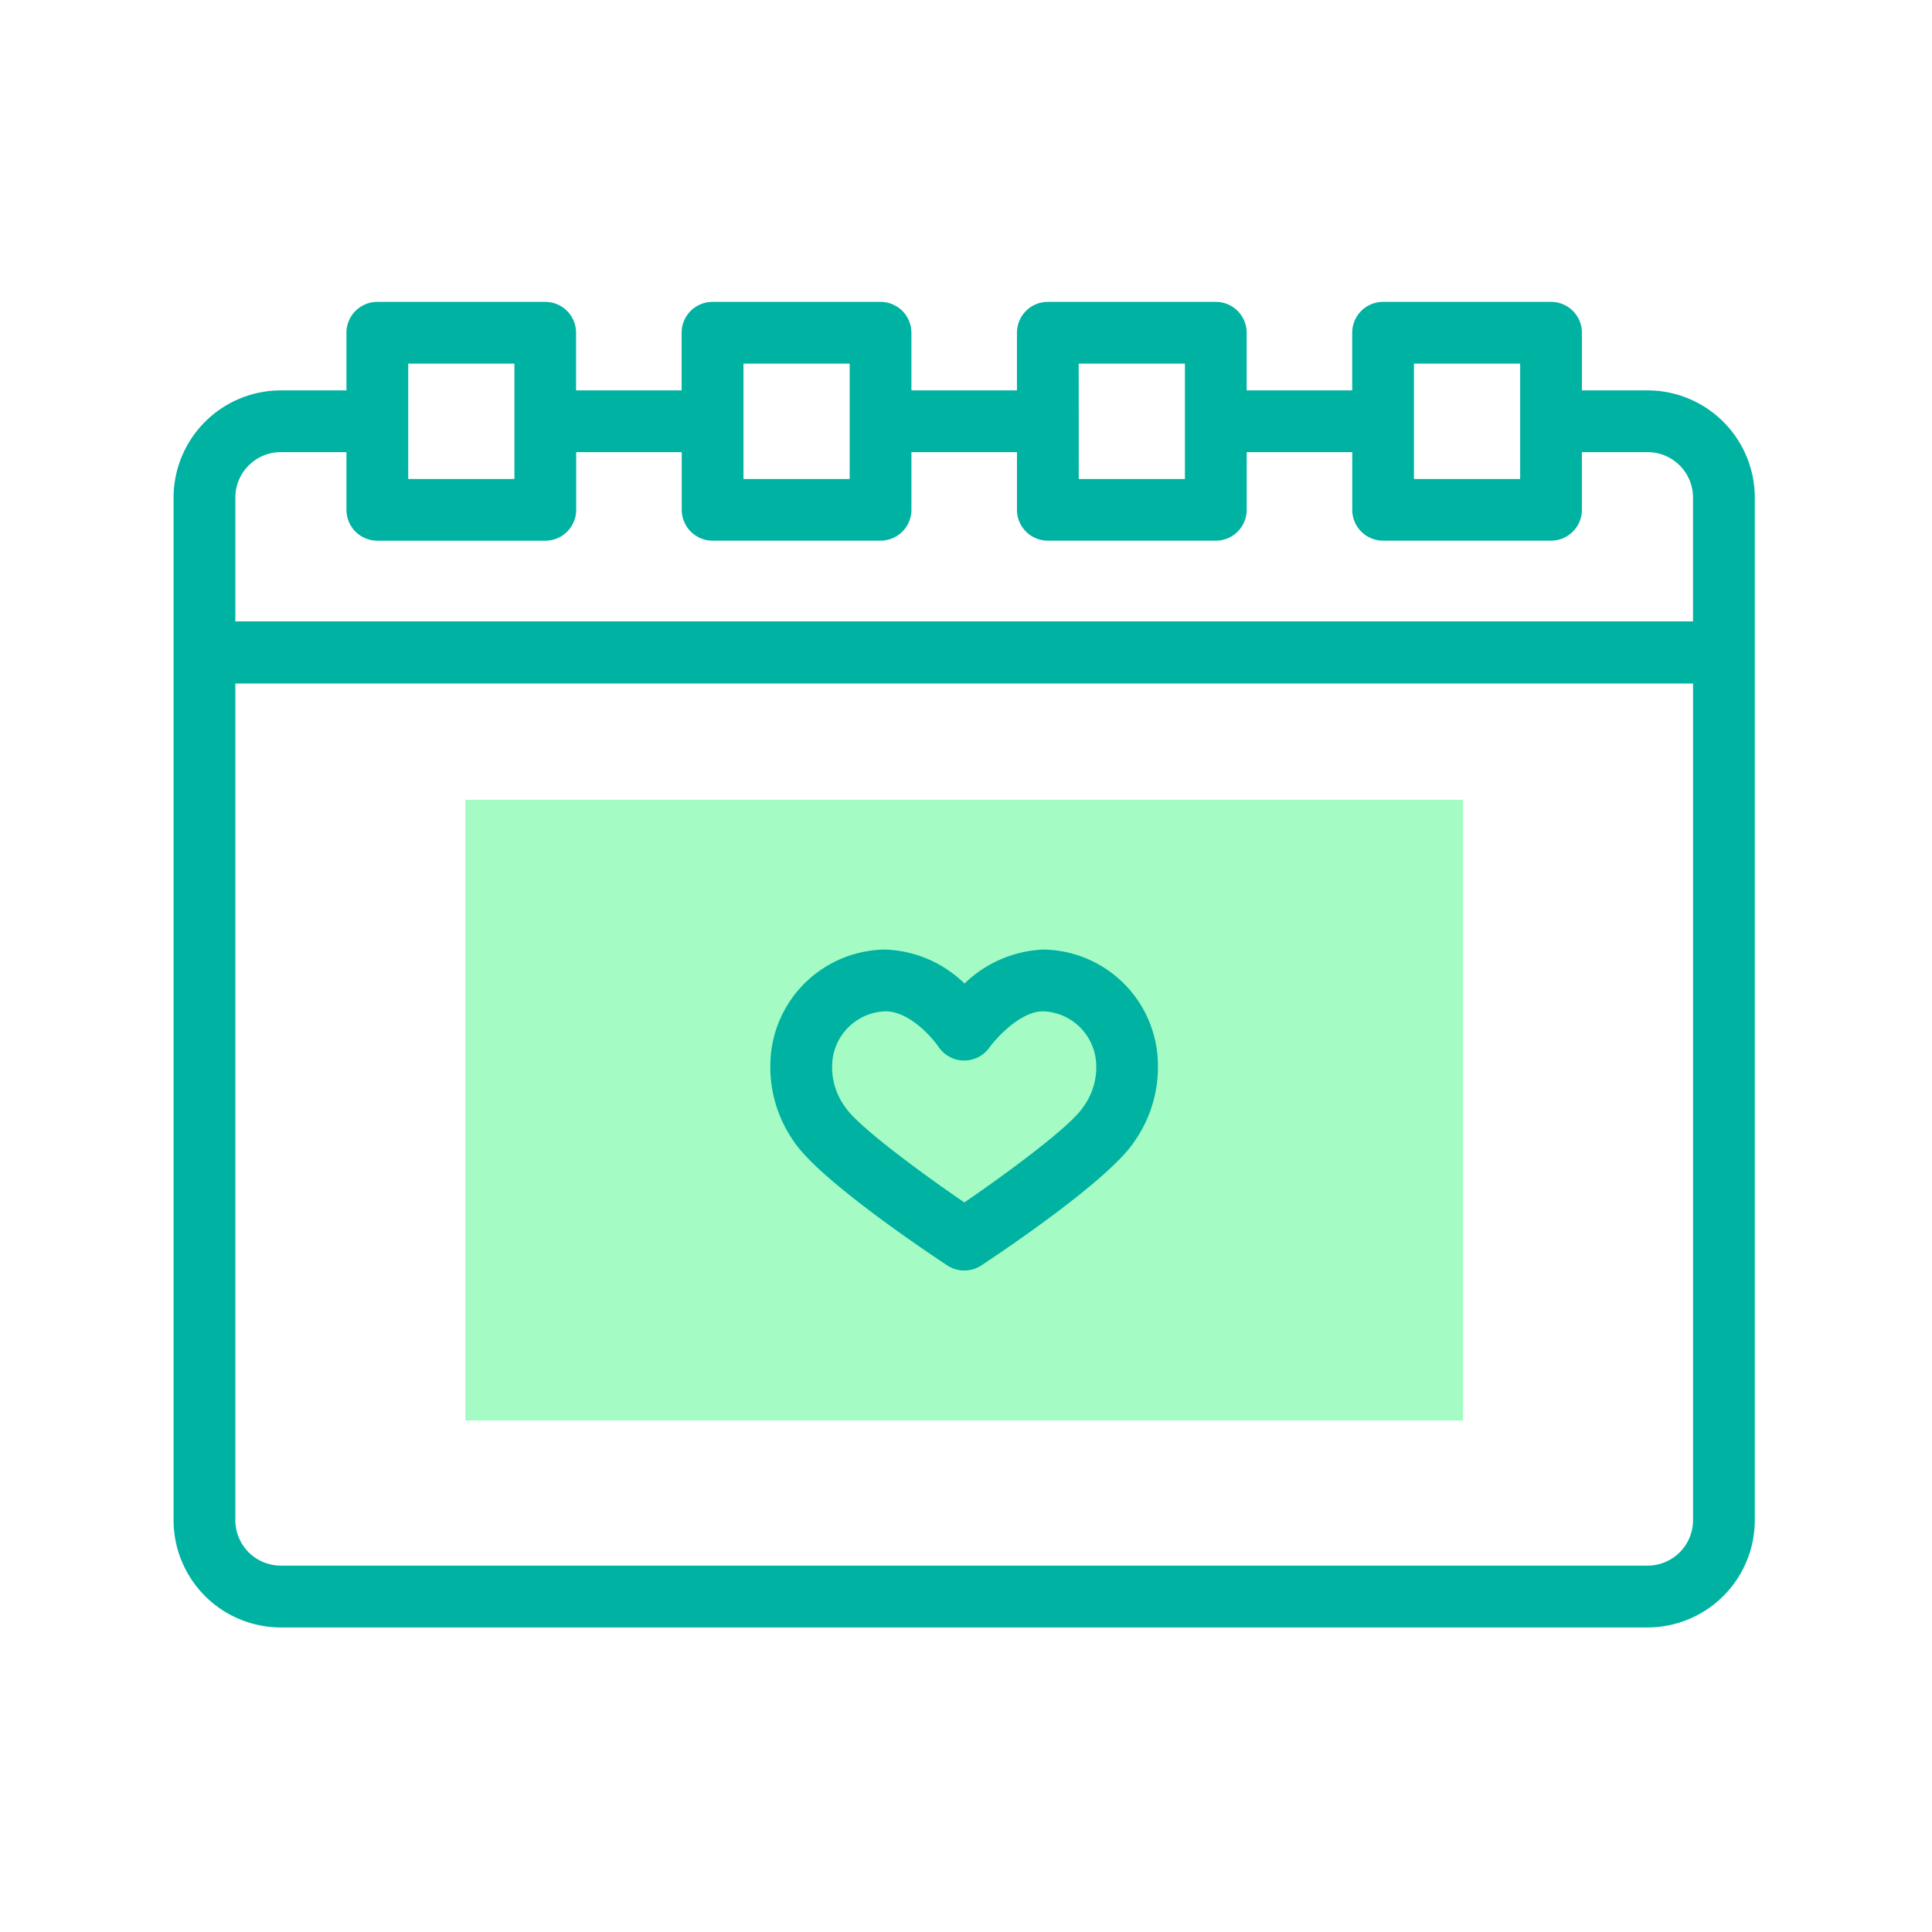 <svg xmlns="http://www.w3.org/2000/svg" width="108" height="108" viewBox="0 0 108 108">
  <g id="组_17130" data-name="组 17130" transform="translate(-9106 7718)">
    <rect id="矩形_3592" data-name="矩形 3592" width="108" height="108" transform="translate(9106 -7718)" fill="rgba(255,255,255,0)"/>
    <g id="calendar_1_" data-name="calendar (1)" transform="translate(9115.703 -7701.125)">
      <g id="组_17121" data-name="组 17121" transform="translate(16.311 27.829)">
        <path id="路径_33011" data-name="路径 33011" d="M94.478,202.6h55.77v34.7H94.478Z" transform="translate(-94.478 -202.596)" fill="#a4fcc4"/>
      </g>
      <g id="组_17122" data-name="组 17122">
        <path id="路径_33012" data-name="路径 33012" d="M203.117,268.776a1.726,1.726,0,0,0,1.9,0c1.181-.78,7.145-4.779,8.562-6.934a7.253,7.253,0,0,0,1.305-4.511,6.493,6.493,0,0,0-6.419-6.212,6.736,6.736,0,0,0-4.387,1.9,6.661,6.661,0,0,0-4.43-1.9,6.493,6.493,0,0,0-6.419,6.212,7.246,7.246,0,0,0,1.307,4.512c1.409,2.138,7.393,6.15,8.578,6.932Zm-6.437-11.261a3.079,3.079,0,0,1,2.971-2.944c1.334,0,2.6,1.436,2.971,1.982a1.73,1.73,0,0,0,2.846.045c.377-.526,1.736-2.027,3-2.027a3.079,3.079,0,0,1,2.971,2.944,3.765,3.765,0,0,1-.743,2.429c-.672,1.022-4.006,3.519-6.628,5.31-2.633-1.8-5.979-4.3-6.646-5.312a3.758,3.758,0,0,1-.742-2.428Z" transform="translate(-159.864 -214.913)" fill="#00b2a2"/>
        <path id="路径_33013" data-name="路径 33013" d="M88.391,52.339A6,6,0,0,0,82.4,46.348H78.727V43.126A1.726,1.726,0,0,0,77,41.4H67.612a1.726,1.726,0,0,0-1.726,1.726v3.222h-5.9V43.126A1.726,1.726,0,0,0,58.261,41.4h-9.39a1.726,1.726,0,0,0-1.726,1.726v3.222h-5.9V43.126A1.726,1.726,0,0,0,39.52,41.4H30.131A1.726,1.726,0,0,0,28.4,43.126v3.222h-5.9V43.126A1.726,1.726,0,0,0,20.78,41.4H11.39a1.726,1.726,0,0,0-1.726,1.726v3.222H5.991A6,6,0,0,0,0,52.339V60.99S0,61,0,61,0,61,0,61.007v48.5A6,6,0,0,0,5.991,115.5H82.4a6,6,0,0,0,5.991-5.991v-48.5s0-.006,0-.009,0-.006,0-.009ZM69.338,44.853h5.937V51.3H69.338Zm-18.741,0h5.937V51.3H50.6Zm-18.74,0h5.937V51.3H31.857Zm-18.74,0h5.937V51.3H13.117ZM3.453,52.339A2.541,2.541,0,0,1,5.991,49.8H9.664v3.222A1.726,1.726,0,0,0,11.39,54.75H20.78a1.726,1.726,0,0,0,1.726-1.726V49.8h5.9v3.222a1.726,1.726,0,0,0,1.726,1.726H39.52a1.726,1.726,0,0,0,1.726-1.726V49.8h5.9v3.222a1.726,1.726,0,0,0,1.726,1.726h9.39a1.726,1.726,0,0,0,1.726-1.726V49.8h5.9v3.222a1.726,1.726,0,0,0,1.726,1.726H77a1.726,1.726,0,0,0,1.726-1.726V49.8H82.4a2.541,2.541,0,0,1,2.538,2.538v6.924H3.453Zm81.486,57.167a2.541,2.541,0,0,1-2.538,2.538H5.991a2.541,2.541,0,0,1-2.538-2.538V62.734H84.939Z" transform="translate(0 -41.4)" fill="#00b2a2"/>
      </g>
    </g>
  </g>
</svg>
